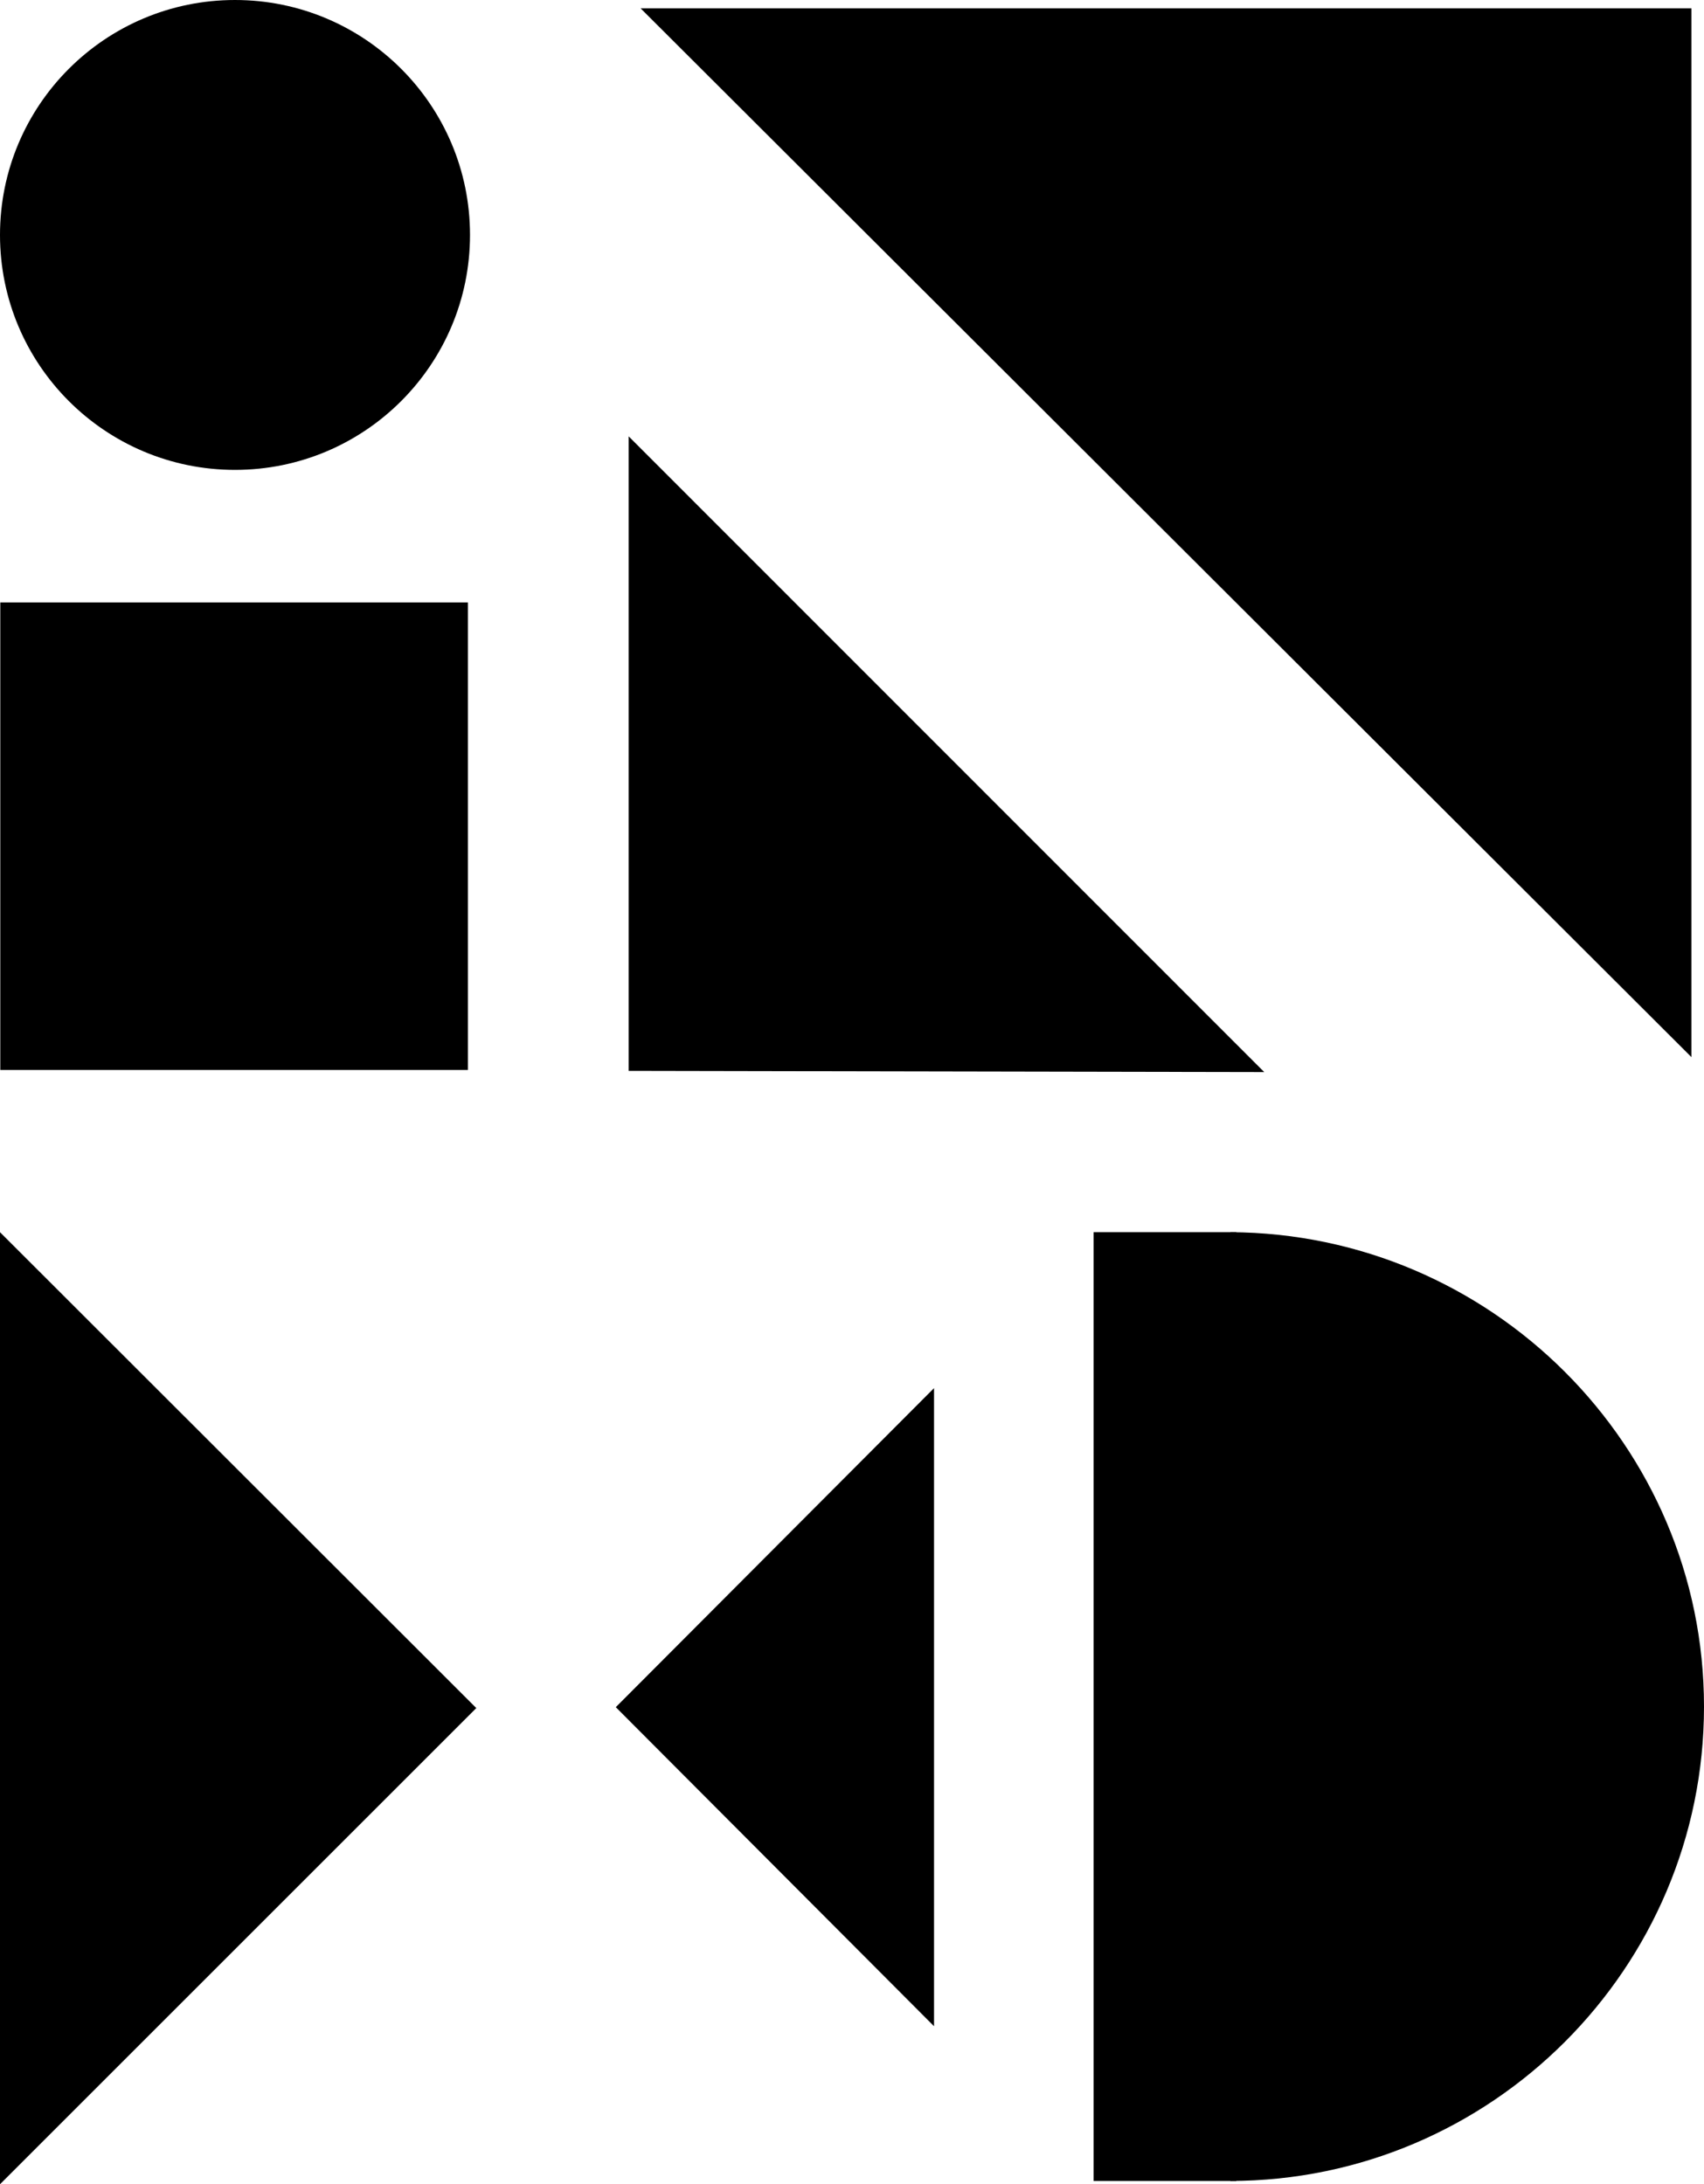 <?xml version="1.0" encoding="utf-8"?>
<!-- Generator: Adobe Illustrator 19.0.0, SVG Export Plug-In . SVG Version: 6.00 Build 0)  -->
<svg version="1.1" id="Layer_1" xmlns="http://www.w3.org/2000/svg" xmlns:xlink="http://www.w3.org/1999/xlink" x="0px" y="0px"
	 viewBox="0 0 569.2 729.8" style="enable-background:new 0 0 569.2 729.8;" xml:space="preserve">
<style type="text/css">
	.st0{fill-rule:evenodd;clip-rule:evenodd;}
</style>
<circle id="XMLID_116_" class="st0" cx="78.5" cy="78.5" r="78.5"/>
<rect id="XMLID_117_" x="0.1" y="201.3" class="st0" width="156.2" height="156.2"/>
<polygon id="XMLID_185_" class="st0" points="210,145.8 210,357.8 422.3,358.2 "/>
<polygon id="XMLID_24_" points="214,2.8 565,2.8 565,353.2 "/>
<g id="XMLID_26_">
	<rect id="XMLID_25_" x="365.3" y="411.7" width="47.7" height="317"/>
	<path id="XMLID_30_" d="M411,411.7v317c87-0.1,158.2-71,158.2-158.5C569.2,482.9,498,412.1,411,411.7z"/>
</g>
<polygon id="XMLID_29_" points="312,463.8 205.7,570.4 312,677 "/>
<polygon id="XMLID_31_" points="159.1,570.7 0,411.7 0,729.8 "/>
</svg>
